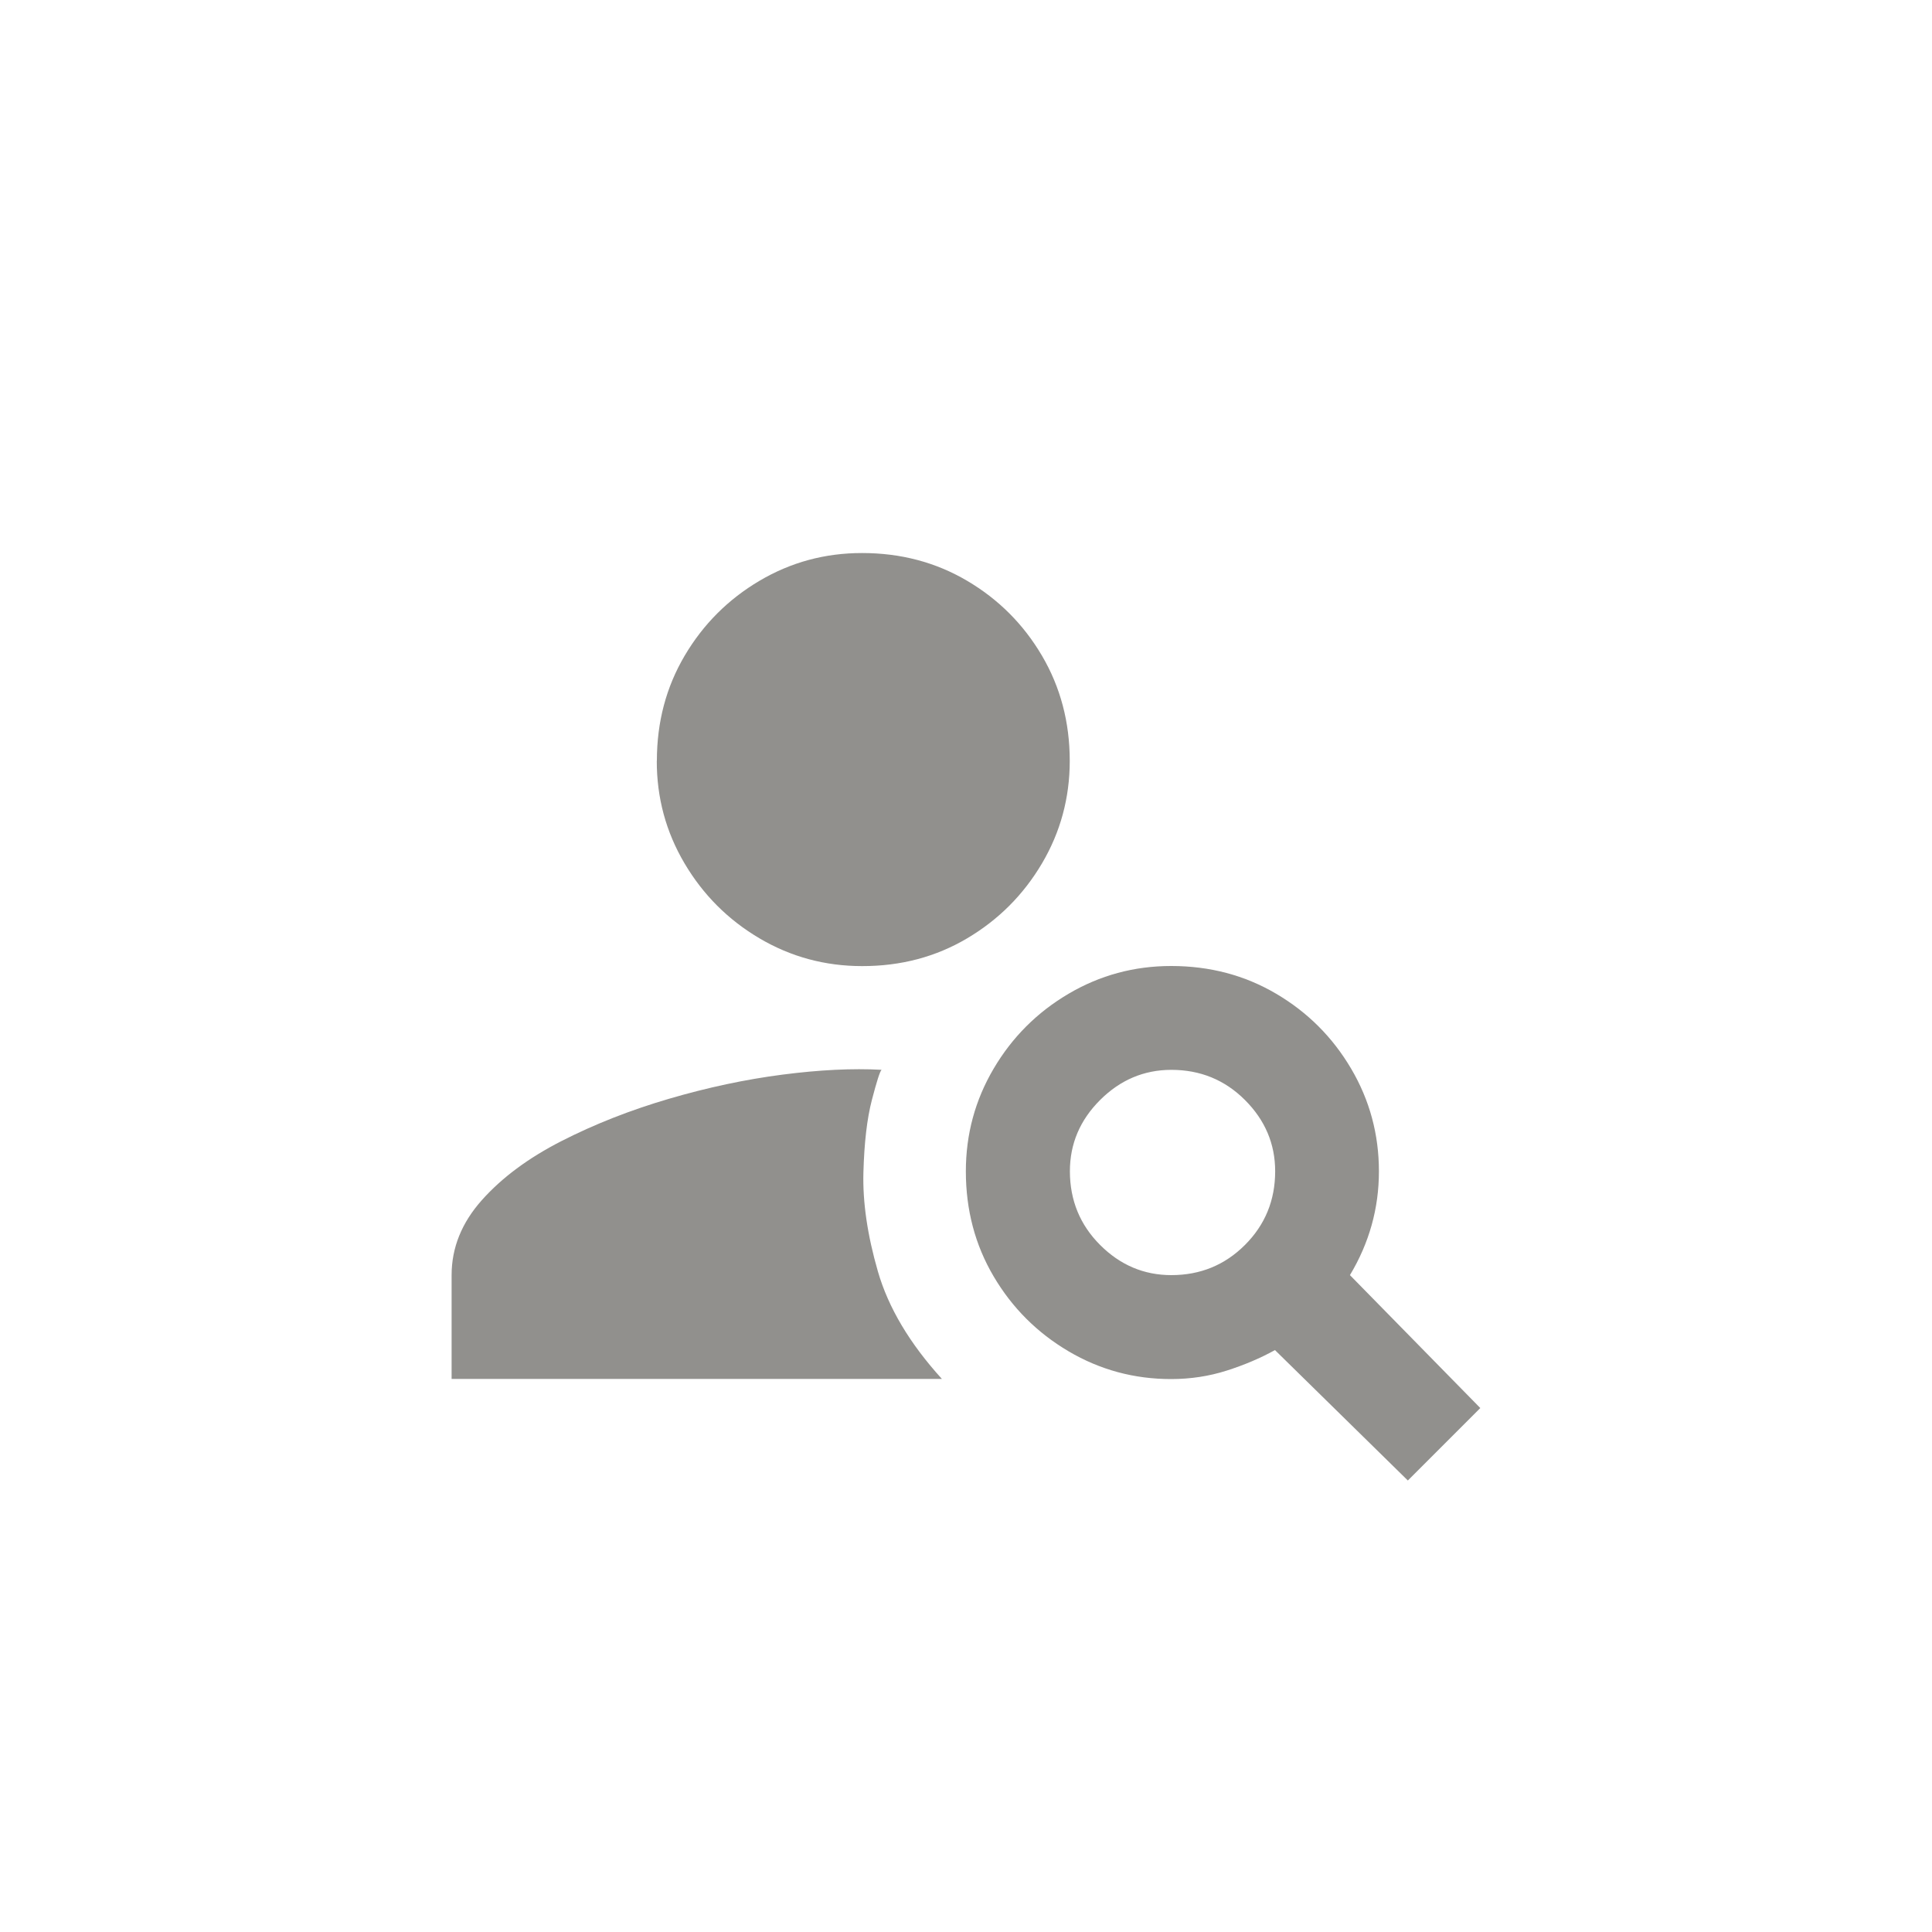 <!-- Generated by IcoMoon.io -->
<svg version="1.1" xmlns="http://www.w3.org/2000/svg" width="40" height="40" viewBox="0 0 40 40">
<title>mt-person_search</title>
<path fill="#91908d" d="M13.6 15.751q0-1.2 0.575-2.175t1.549-1.551 2.125-0.575q1.2 0 2.175 0.575t1.549 1.551 0.575 2.175q0 1.151-0.575 2.125t-1.549 1.551-2.175 0.575q-1.151 0-2.125-0.575t-1.551-1.551-0.575-2.125zM18.251 22.149q-0.9-0.049-2.051 0.1t-2.349 0.5-2.225 0.875-1.651 1.225-0.625 1.549v2.151h10.151q-1-1.1-1.325-2.225t-0.3-2.049 0.175-1.5 0.2-0.625zM27.949 26.4q0.6-1 0.6-2.149t-0.575-2.125-1.551-1.551-2.175-0.575q-1.149 0-2.125 0.575t-1.551 1.551-0.575 2.125q0 1.2 0.575 2.175t1.551 1.551 2.125 0.575q0.6 0 1.149-0.175t1-0.425l2.751 2.7 1.5-1.5zM24.251 26.4q-0.851 0-1.475-0.625t-0.625-1.525q0-0.851 0.625-1.475t1.475-0.625q0.9 0 1.525 0.625t0.625 1.475q0 0.9-0.625 1.525t-1.525 0.625z"></path>
</svg>
